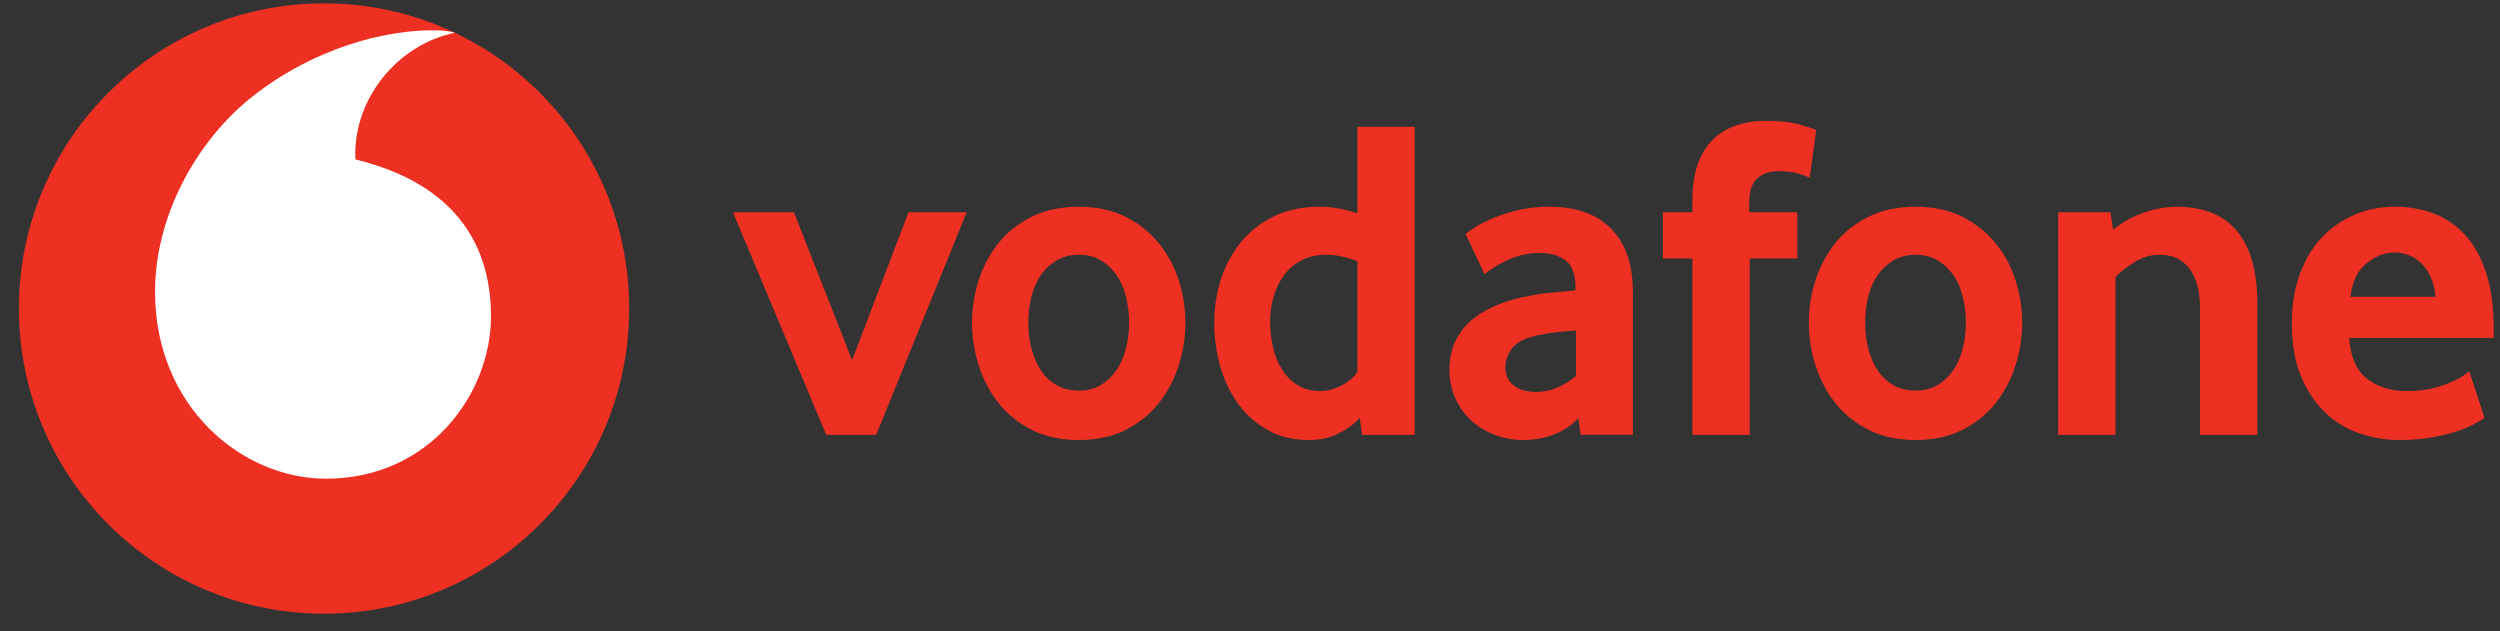 <svg width="99" height="25" viewBox="0 0 99 25" fill="none" xmlns="http://www.w3.org/2000/svg">
<rect x="0" y="0" width="99" height="25" fill="#333333" stroke="none"/>
<path d="M24.916 12.218C24.916 18.892 19.507 24.302 12.833 24.302C6.16 24.302 0.749 18.892 0.749 12.218C0.749 5.544 6.16 0.134 12.833 0.134C19.507 0.134 24.916 5.544 24.916 12.218Z" fill="#EE3023"/>
<path d="M12.929 18.956C9.61 18.967 6.155 16.134 6.14 11.583C6.129 8.575 7.754 5.677 9.827 3.959C11.852 2.285 14.625 1.208 17.138 1.199C17.463 1.199 17.802 1.226 18.009 1.297C15.811 1.752 14.061 3.799 14.068 6.119C14.068 6.197 14.075 6.279 14.083 6.317C17.762 7.214 19.432 9.434 19.443 12.504C19.452 15.577 17.027 18.943 12.929 18.956" fill="white"/>
<path d="M32.72 17.222L29.025 8.406H31.439L33.743 14.261L35.977 8.406H38.281L34.696 17.222H32.72Z" fill="#EE3023"/>
<path d="M44.711 12.769C44.711 12.402 44.669 12.054 44.582 11.723C44.498 11.392 44.369 11.108 44.198 10.87C44.027 10.631 43.821 10.442 43.576 10.302C43.332 10.16 43.046 10.089 42.717 10.089C42.389 10.089 42.1 10.16 41.858 10.302C41.614 10.442 41.405 10.631 41.236 10.87C41.065 11.108 40.937 11.392 40.852 11.723C40.766 12.054 40.723 12.402 40.723 12.769C40.723 13.148 40.766 13.501 40.852 13.825C40.937 14.15 41.061 14.434 41.225 14.678C41.389 14.922 41.598 15.115 41.849 15.258C42.098 15.397 42.389 15.468 42.717 15.468C43.046 15.468 43.332 15.397 43.576 15.258C43.821 15.115 44.027 14.922 44.198 14.678C44.369 14.434 44.498 14.15 44.582 13.825C44.669 13.501 44.711 13.148 44.711 12.769ZM46.942 12.778C46.942 13.353 46.853 13.917 46.678 14.472C46.5 15.027 46.238 15.522 45.89 15.962C45.544 16.402 45.104 16.755 44.573 17.023C44.043 17.292 43.423 17.425 42.717 17.425C42.009 17.425 41.389 17.292 40.861 17.023C40.331 16.755 39.891 16.402 39.542 15.962C39.196 15.522 38.934 15.027 38.756 14.472C38.581 13.917 38.492 13.353 38.492 12.778C38.492 12.206 38.581 11.646 38.756 11.095C38.934 10.547 39.196 10.056 39.542 9.623C39.891 9.191 40.331 8.844 40.861 8.582C41.389 8.32 42.009 8.187 42.717 8.187C43.423 8.187 44.04 8.32 44.564 8.582C45.088 8.844 45.528 9.191 45.881 9.623C46.236 10.056 46.5 10.547 46.678 11.095C46.853 11.646 46.942 12.206 46.942 12.778Z" fill="#EE3023"/>
<path d="M53.755 10.346C53.318 10.175 52.912 10.089 52.534 10.089C52.148 10.089 51.813 10.165 51.535 10.311C51.255 10.457 51.025 10.655 50.842 10.906C50.66 11.157 50.525 11.439 50.434 11.752C50.343 12.063 50.296 12.385 50.296 12.715C50.296 13.082 50.336 13.432 50.416 13.77C50.494 14.105 50.616 14.4 50.78 14.651C50.942 14.902 51.149 15.104 51.398 15.258C51.646 15.408 51.941 15.486 52.281 15.486C52.561 15.486 52.845 15.409 53.136 15.258C53.427 15.104 53.633 14.922 53.755 14.716L53.755 10.346ZM53.937 17.222L53.846 16.547C53.64 16.778 53.367 16.983 53.025 17.158C52.685 17.335 52.283 17.424 51.822 17.424C51.215 17.424 50.678 17.296 50.219 17.04C49.755 16.785 49.366 16.443 49.051 16.017C48.736 15.591 48.493 15.095 48.329 14.534C48.167 13.974 48.085 13.388 48.085 12.777C48.085 12.205 48.169 11.643 48.338 11.095C48.509 10.546 48.767 10.056 49.113 9.623C49.462 9.19 49.894 8.843 50.418 8.581C50.94 8.319 51.555 8.186 52.259 8.186C52.721 8.186 53.22 8.273 53.755 8.442V5.022H56.022V17.222H53.937Z" fill="#EE3023"/>
<path d="M62.408 13.088C62.164 13.101 61.911 13.124 61.654 13.153C61.396 13.184 61.152 13.224 60.919 13.273C60.426 13.37 60.086 13.537 59.895 13.774C59.706 14.014 59.611 14.272 59.611 14.553C59.611 14.844 59.718 15.08 59.933 15.257C60.148 15.433 60.45 15.521 60.843 15.521C61.138 15.521 61.425 15.462 61.7 15.339C61.975 15.217 62.213 15.064 62.408 14.882V13.088ZM62.59 17.215L62.502 16.556C62.255 16.827 61.944 17.04 61.565 17.193C61.185 17.346 60.77 17.424 60.317 17.424C59.937 17.424 59.571 17.36 59.225 17.231C58.874 17.105 58.565 16.92 58.297 16.683C58.028 16.445 57.81 16.154 57.646 15.806C57.48 15.457 57.398 15.064 57.398 14.625C57.398 14.187 57.482 13.799 57.655 13.463C57.826 13.128 58.057 12.846 58.352 12.613C58.645 12.382 58.983 12.194 59.362 12.047C59.74 11.9 60.139 11.789 60.554 11.716C60.848 11.656 61.169 11.612 61.518 11.581C61.867 11.55 62.157 11.523 62.391 11.498V11.37C62.391 10.881 62.266 10.535 62.013 10.326C61.762 10.12 61.416 10.015 60.976 10.015C60.719 10.015 60.472 10.046 60.239 10.109C60.006 10.169 59.8 10.244 59.615 10.335C59.431 10.428 59.269 10.519 59.127 10.611C58.987 10.701 58.874 10.784 58.787 10.857L58.037 9.267C58.135 9.181 58.283 9.079 58.485 8.956C58.687 8.834 58.929 8.714 59.218 8.599C59.504 8.483 59.826 8.386 60.186 8.306C60.546 8.226 60.934 8.186 61.347 8.186C61.836 8.186 62.282 8.251 62.684 8.379C63.086 8.508 63.434 8.708 63.727 8.983C64.018 9.256 64.247 9.603 64.413 10.024C64.578 10.444 64.66 10.952 64.66 11.55V17.215H62.59Z" fill="#EE3023"/>
<path d="M71.666 7.034C71.593 6.999 71.451 6.945 71.238 6.879C71.023 6.812 70.741 6.779 70.385 6.779C70.07 6.779 69.804 6.874 69.591 7.063C69.377 7.252 69.271 7.56 69.271 7.986V8.406H71.174V10.235H69.289V17.222H67.02V10.235H65.85V8.406H67.02V7.931C67.02 7.358 67.093 6.874 67.239 6.477C67.386 6.082 67.59 5.757 67.852 5.509C68.114 5.258 68.423 5.074 68.776 4.958C69.131 4.843 69.515 4.785 69.93 4.785C70.479 4.785 70.932 4.836 71.291 4.94C71.651 5.045 71.862 5.114 71.922 5.151L71.666 7.034Z" fill="#EE3023"/>
<path d="M77.849 12.769C77.849 12.402 77.804 12.054 77.72 11.723C77.635 11.392 77.507 11.108 77.336 10.87C77.165 10.631 76.958 10.442 76.714 10.302C76.47 10.16 76.183 10.089 75.855 10.089C75.526 10.089 75.238 10.16 74.996 10.302C74.751 10.442 74.543 10.631 74.372 10.87C74.203 11.108 74.074 11.392 73.988 11.723C73.903 12.054 73.861 12.402 73.861 12.769C73.861 13.148 73.903 13.501 73.988 13.825C74.074 14.15 74.199 14.434 74.363 14.678C74.527 14.922 74.736 15.115 74.985 15.258C75.235 15.397 75.526 15.468 75.855 15.468C76.183 15.468 76.47 15.397 76.714 15.258C76.958 15.115 77.165 14.922 77.336 14.678C77.507 14.434 77.635 14.15 77.72 13.825C77.804 13.501 77.849 13.148 77.849 12.769ZM80.08 12.778C80.08 13.353 79.991 13.917 79.813 14.472C79.638 15.027 79.376 15.522 79.028 15.962C78.681 16.402 78.242 16.755 77.711 17.023C77.18 17.292 76.561 17.425 75.855 17.425C75.147 17.425 74.527 17.292 73.999 17.023C73.468 16.755 73.029 16.402 72.68 15.962C72.334 15.522 72.072 15.027 71.894 14.472C71.716 13.917 71.63 13.353 71.63 12.778C71.63 12.206 71.716 11.646 71.894 11.095C72.072 10.547 72.334 10.056 72.68 9.623C73.029 9.191 73.468 8.844 73.999 8.582C74.527 8.32 75.147 8.187 75.855 8.187C76.561 8.187 77.178 8.32 77.702 8.582C78.226 8.844 78.666 9.191 79.019 9.623C79.374 10.056 79.638 10.547 79.813 11.095C79.991 11.646 80.08 12.206 80.08 12.778Z" fill="#EE3023"/>
<path d="M87.121 17.222V12.194C87.121 11.523 86.981 11.004 86.701 10.637C86.419 10.273 86.031 10.089 85.529 10.089C85.176 10.089 84.849 10.18 84.552 10.364C84.252 10.546 83.992 10.748 83.773 10.968V17.222H81.506V8.406H83.573L83.682 9.101C84.037 8.81 84.434 8.584 84.88 8.426C85.325 8.266 85.773 8.188 86.224 8.188C86.688 8.188 87.114 8.257 87.505 8.397C87.895 8.539 88.231 8.761 88.51 9.065C88.793 9.37 89.008 9.767 89.161 10.253C89.312 10.742 89.39 11.328 89.39 12.009V17.222H87.121Z" fill="#EE3023"/>
<path d="M96.446 11.754C96.421 11.45 96.357 11.183 96.253 10.959C96.148 10.733 96.02 10.551 95.866 10.411C95.713 10.269 95.549 10.166 95.371 10.098C95.192 10.031 95.012 9.998 94.827 9.998C94.434 9.998 94.061 10.144 93.706 10.437C93.351 10.73 93.142 11.168 93.08 11.754H96.446ZM93.027 13.381C93.076 14.125 93.307 14.662 93.724 14.991C94.139 15.319 94.679 15.486 95.338 15.486C95.644 15.486 95.933 15.457 96.202 15.404C96.47 15.348 96.71 15.28 96.919 15.193C97.127 15.108 97.305 15.022 97.452 14.938C97.598 14.851 97.707 14.771 97.782 14.698L98.386 16.547C98.3 16.607 98.162 16.689 97.973 16.794C97.785 16.898 97.549 16.994 97.27 17.087C96.99 17.178 96.659 17.256 96.282 17.324C95.904 17.391 95.489 17.424 95.038 17.424C94.463 17.424 93.919 17.333 93.4 17.151C92.882 16.967 92.427 16.683 92.039 16.299C91.648 15.915 91.337 15.437 91.106 14.864C90.873 14.291 90.758 13.608 90.758 12.815C90.758 12.071 90.864 11.412 91.078 10.839C91.291 10.266 91.584 9.785 91.954 9.394C92.328 9.005 92.76 8.706 93.253 8.497C93.748 8.29 94.275 8.186 94.836 8.186C95.398 8.186 95.915 8.279 96.393 8.461C96.868 8.643 97.278 8.928 97.627 9.312C97.973 9.696 98.249 10.193 98.448 10.804C98.65 11.412 98.75 12.138 98.75 12.979V13.381L93.027 13.381Z" fill="#EE3023"/>
</svg>
